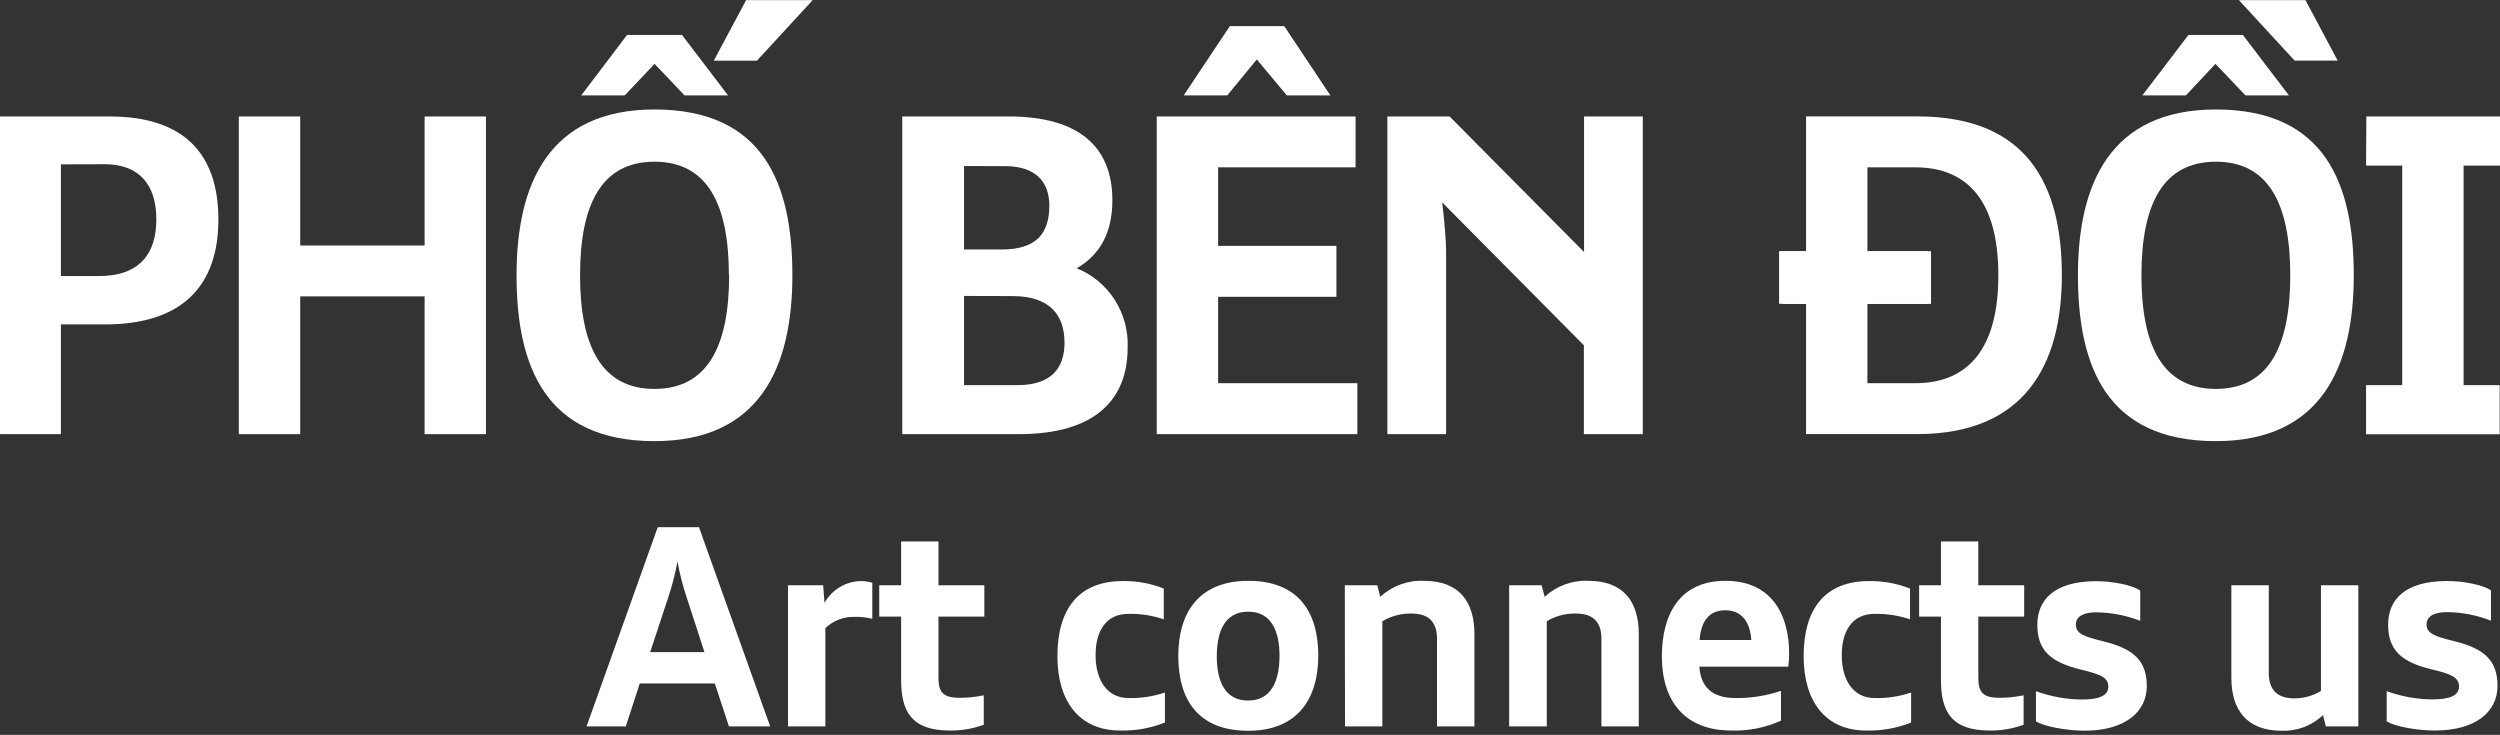 <svg width="347" height="102" viewBox="0 0 347 102" fill="none" xmlns="http://www.w3.org/2000/svg">
<rect x="0" y="0" width="347" height="102" fill="#333333" stroke="none"/>
<path d="M0.001 16.166H15.218C25.48 16.166 30.311 21.287 30.311 30.478C30.311 39.669 25.304 45.03 14.556 45.03H8.453V60.259H0.001V16.166ZM8.453 22.81V38.315H13.752C19.369 38.315 21.701 35.207 21.701 30.46C21.701 25.713 19.404 22.792 14.511 22.792L8.453 22.81Z" fill="white"/>
<path d="M58.935 41.138H41.669V60.259H33.147V16.166H41.669V34.076H58.935V16.166H67.449V60.259H58.935V41.138Z" fill="white"/>
<path d="M71.697 38.209C71.697 25.607 76.113 15.196 90.844 15.196C106.062 15.196 109.983 25.607 109.983 38.209C109.983 50.81 105.567 61.23 90.844 61.23C75.663 61.23 71.697 50.784 71.697 38.209ZM101.169 38.209C101.169 28.287 98.148 22.445 90.844 22.445C83.541 22.445 80.511 28.287 80.511 38.209C80.511 48.13 83.532 53.981 90.844 53.981C98.157 53.981 101.204 48.112 101.204 38.209H101.169ZM87.038 4.847H94.66L101.054 13.245H95.022L90.853 8.864L86.711 13.245H80.67L87.038 4.847ZM103.562 0.02H112.8L105.064 8.418H99.076L103.562 0.02Z" fill="white"/>
<path d="M125.234 16.166H140.028C149.742 16.166 154.397 20.37 154.397 27.797C154.397 32.428 152.586 35.412 149.451 37.237C151.616 38.111 153.458 39.641 154.724 41.616C155.989 43.591 156.616 45.914 156.516 48.263C156.516 55.388 152.1 60.259 141.414 60.259H125.234V16.166ZM133.81 23.05V34.628H139.003C143.896 34.628 145.644 32.375 145.644 28.536C145.644 25.25 143.772 23.059 139.462 23.059L133.81 23.05ZM133.81 41.076V53.455H141.237C145.883 53.455 147.755 51.14 147.755 47.55C147.755 43.774 145.759 41.094 140.513 41.094L133.81 41.076Z" fill="white"/>
<path d="M160.554 16.166H188.153V23.228H169.076V34.129H185.495V41.192H169.076V53.188H188.4V60.259H160.554V16.166ZM170.701 3.626H178.253L184.656 13.245H178.615L174.446 8.249L170.339 13.245H164.298L170.701 3.626Z" fill="white"/>
<path d="M246.937 34.859H250.681V16.157H266.146C281.363 16.157 286.185 25.597 286.185 38.199C286.185 50.801 280.886 60.25 266.146 60.25H250.681V42.171H246.937V34.859ZM259.195 23.228V34.859H267.594V42.171H259.195V53.188H265.836C273.149 53.188 277.371 48.441 277.371 38.208C277.371 27.975 273.149 23.228 265.836 23.228H259.195Z" fill="white"/>
<path d="M288.418 38.209C288.418 25.607 292.834 15.196 307.565 15.196C322.782 15.196 326.703 25.607 326.703 38.209C326.703 50.81 322.288 61.23 307.565 61.23C292.348 61.23 288.418 50.784 288.418 38.209ZM317.889 38.209C317.889 28.287 314.869 22.445 307.565 22.445C300.261 22.445 297.232 28.287 297.232 38.209C297.232 48.13 300.252 53.981 307.565 53.981C314.878 53.981 317.889 48.112 317.889 38.209ZM303.759 4.847H311.31L317.704 13.245H311.672L307.503 8.864L303.397 13.245H297.356L303.759 4.847ZM324.469 8.409H318.49L310.762 0.02H320L324.469 8.409Z" fill="white"/>
<path d="M328.453 16.166H347V22.988H341.948V53.455H346.956V60.277H328.409V53.455H333.426V22.988H328.409L328.453 16.166Z" fill="white"/>
<path d="M268.026 34.868H247.378V42.18H268.026V34.868Z" fill="white"/>
<path d="M228.019 16.166H219.867V34.984L201.206 16.166H192.568V60.259H200.72V34.806C200.72 33.337 200.482 30.718 200.181 28.1L219.841 47.925V60.259H228.019V16.166Z" fill="white"/>
<path d="M91.295 73.173H97.018L106.9 100.826H101.178L99.217 94.868H88.795L86.861 100.826H81.412L91.295 73.173ZM90.244 90.513H97.777L95.322 82.951C94.777 81.316 94.346 79.643 94.033 77.946C93.719 79.643 93.289 81.316 92.743 82.951L90.244 90.513Z" fill="white"/>
<path d="M109.373 81.233H114.257L114.442 83.673C114.95 82.771 115.682 82.018 116.566 81.488C117.451 80.959 118.457 80.671 119.485 80.654C120.024 80.648 120.56 80.727 121.075 80.886V85.891C120.258 85.688 119.417 85.598 118.576 85.624C117.836 85.604 117.101 85.732 116.411 86.001C115.721 86.27 115.091 86.675 114.557 87.191V100.826H109.373V81.233Z" fill="white"/>
<path d="M122.038 81.233H125.076V75.159H130.26V81.233H136.628V85.588H130.26V93.986C130.26 95.972 130.755 96.854 133.175 96.854C134.308 96.857 135.439 96.741 136.549 96.507V100.595C135.043 101.146 133.451 101.417 131.85 101.396C126.472 101.396 125.076 98.724 125.076 94.334V85.588H122.038V81.233Z" fill="white"/>
<path d="M146.767 91.082C146.767 84.403 149.831 80.653 155.819 80.653C157.772 80.619 159.713 80.97 161.533 81.686V85.961C159.949 85.424 158.285 85.168 156.614 85.204C153.505 85.204 152.066 87.609 152.066 90.93C152.066 94.252 153.549 96.889 156.649 96.889C158.362 96.929 160.068 96.67 161.692 96.123V100.291C159.703 101.079 157.576 101.455 155.439 101.395C149.867 101.395 146.767 97.387 146.767 91.082Z" fill="white"/>
<path d="M163.547 91.046C163.547 84.973 166.461 80.618 173.262 80.618C180.23 80.618 182.977 84.973 182.977 91.002C182.977 97.031 180.062 101.431 173.262 101.431C166.276 101.431 163.547 97.094 163.547 91.046ZM177.598 91.046C177.598 87.653 176.503 84.901 173.244 84.901C169.985 84.901 168.89 87.689 168.89 91.091C168.89 94.493 169.985 97.236 173.244 97.236C176.503 97.236 177.598 94.422 177.598 91.002V91.046Z" fill="white"/>
<path d="M186.66 81.232H191.164L191.579 82.835C193.228 81.316 195.407 80.518 197.638 80.618C202.566 80.618 204.65 83.557 204.65 87.992V100.825H199.457V88.678C199.457 86.273 198.247 85.16 195.925 85.16C194.501 85.127 193.097 85.497 191.871 86.228V100.825H186.687L186.66 81.232Z" fill="white"/>
<path d="M209.472 81.232H213.985L214.4 82.835C216.048 81.316 218.227 80.518 220.458 80.618C225.378 80.618 227.462 83.557 227.462 87.992V100.825H222.278V88.678C222.278 86.273 221.068 85.16 218.745 85.16C217.321 85.126 215.916 85.496 214.691 86.228V100.825H209.472V81.232Z" fill="white"/>
<path d="M230.669 91.118C230.669 85.427 233.018 80.618 239.501 80.618C246.124 80.618 248.332 85.623 248.332 90.699C248.334 91.313 248.296 91.925 248.218 92.534H235.871C236.065 95.206 237.461 96.889 240.914 96.889C243.05 96.909 245.175 96.572 247.202 95.891V100.024C245.037 101.008 242.677 101.477 240.304 101.395C233.946 101.395 230.669 97.423 230.669 91.118ZM235.889 88.829H243.086C242.901 86.273 241.726 84.706 239.457 84.706C237.187 84.706 236.1 86.273 235.906 88.829H235.889Z" fill="white"/>
<path d="M250.345 91.083C250.345 84.404 253.409 80.654 259.397 80.654C261.35 80.623 263.291 80.974 265.111 81.687V85.962C263.524 85.426 261.857 85.169 260.183 85.205C257.075 85.205 255.635 87.61 255.635 90.932C255.635 94.254 257.119 96.89 260.219 96.89C261.931 96.93 263.637 96.671 265.262 96.124V100.292C263.272 101.08 261.145 101.456 259.009 101.396C253.409 101.396 250.345 97.388 250.345 91.083Z" fill="white"/>
<path d="M266.375 81.233H269.404V75.159H274.589V81.233H280.956V85.588H274.589V93.986C274.589 95.972 275.083 96.854 277.512 96.854C278.642 96.857 279.77 96.74 280.877 96.507V100.595C279.371 101.146 277.78 101.417 276.178 101.396C270.8 101.396 269.404 98.724 269.404 94.334V85.588H266.375V81.233Z" fill="white"/>
<path d="M282.59 100.131V95.936C284.632 96.682 286.785 97.073 288.958 97.094C291.271 97.094 292.632 96.604 292.632 95.313C292.632 94.021 291.536 93.594 288.843 92.944C284.568 91.911 282.784 90.228 282.784 86.71C282.784 83.192 285.213 80.671 290.962 80.671C293.241 80.671 295.97 81.206 297.065 81.972V86.175C295.117 85.415 293.05 85.014 290.962 84.991C289.302 84.991 288.127 85.49 288.127 86.71C288.127 87.93 289.222 88.348 291.872 88.998C296.12 90.031 297.975 91.67 297.975 95.233C297.975 98.795 294.981 101.422 289.302 101.422C286.679 101.395 283.764 100.826 282.59 100.131Z" fill="white"/>
<path d="M322.438 99.257C321.675 99.982 320.777 100.547 319.797 100.92C318.816 101.292 317.772 101.466 316.724 101.431C311.796 101.431 309.712 98.492 309.712 94.056V81.232H314.905V93.371C314.905 95.784 316.115 96.933 318.438 96.933C319.745 96.942 321.029 96.584 322.147 95.9V81.232H327.34V100.825H322.827L322.438 99.257Z" fill="white"/>
<path d="M331.271 100.131V95.936C333.314 96.675 335.467 97.06 337.638 97.076C339.943 97.076 341.312 96.586 341.312 95.295C341.312 94.003 340.182 93.531 337.532 92.917C333.249 91.884 331.474 90.201 331.474 86.683C331.474 83.165 333.894 80.644 339.652 80.644C341.922 80.644 344.651 81.179 345.746 81.945V86.148C343.801 85.388 341.737 84.987 339.652 84.964C337.983 84.964 336.808 85.463 336.808 86.683C336.808 87.903 337.912 88.322 340.561 88.972C344.801 90.005 346.655 91.643 346.655 95.206C346.655 98.768 343.661 101.395 337.983 101.395C335.36 101.395 332.445 100.825 331.271 100.131Z" fill="white"/>
</svg>
